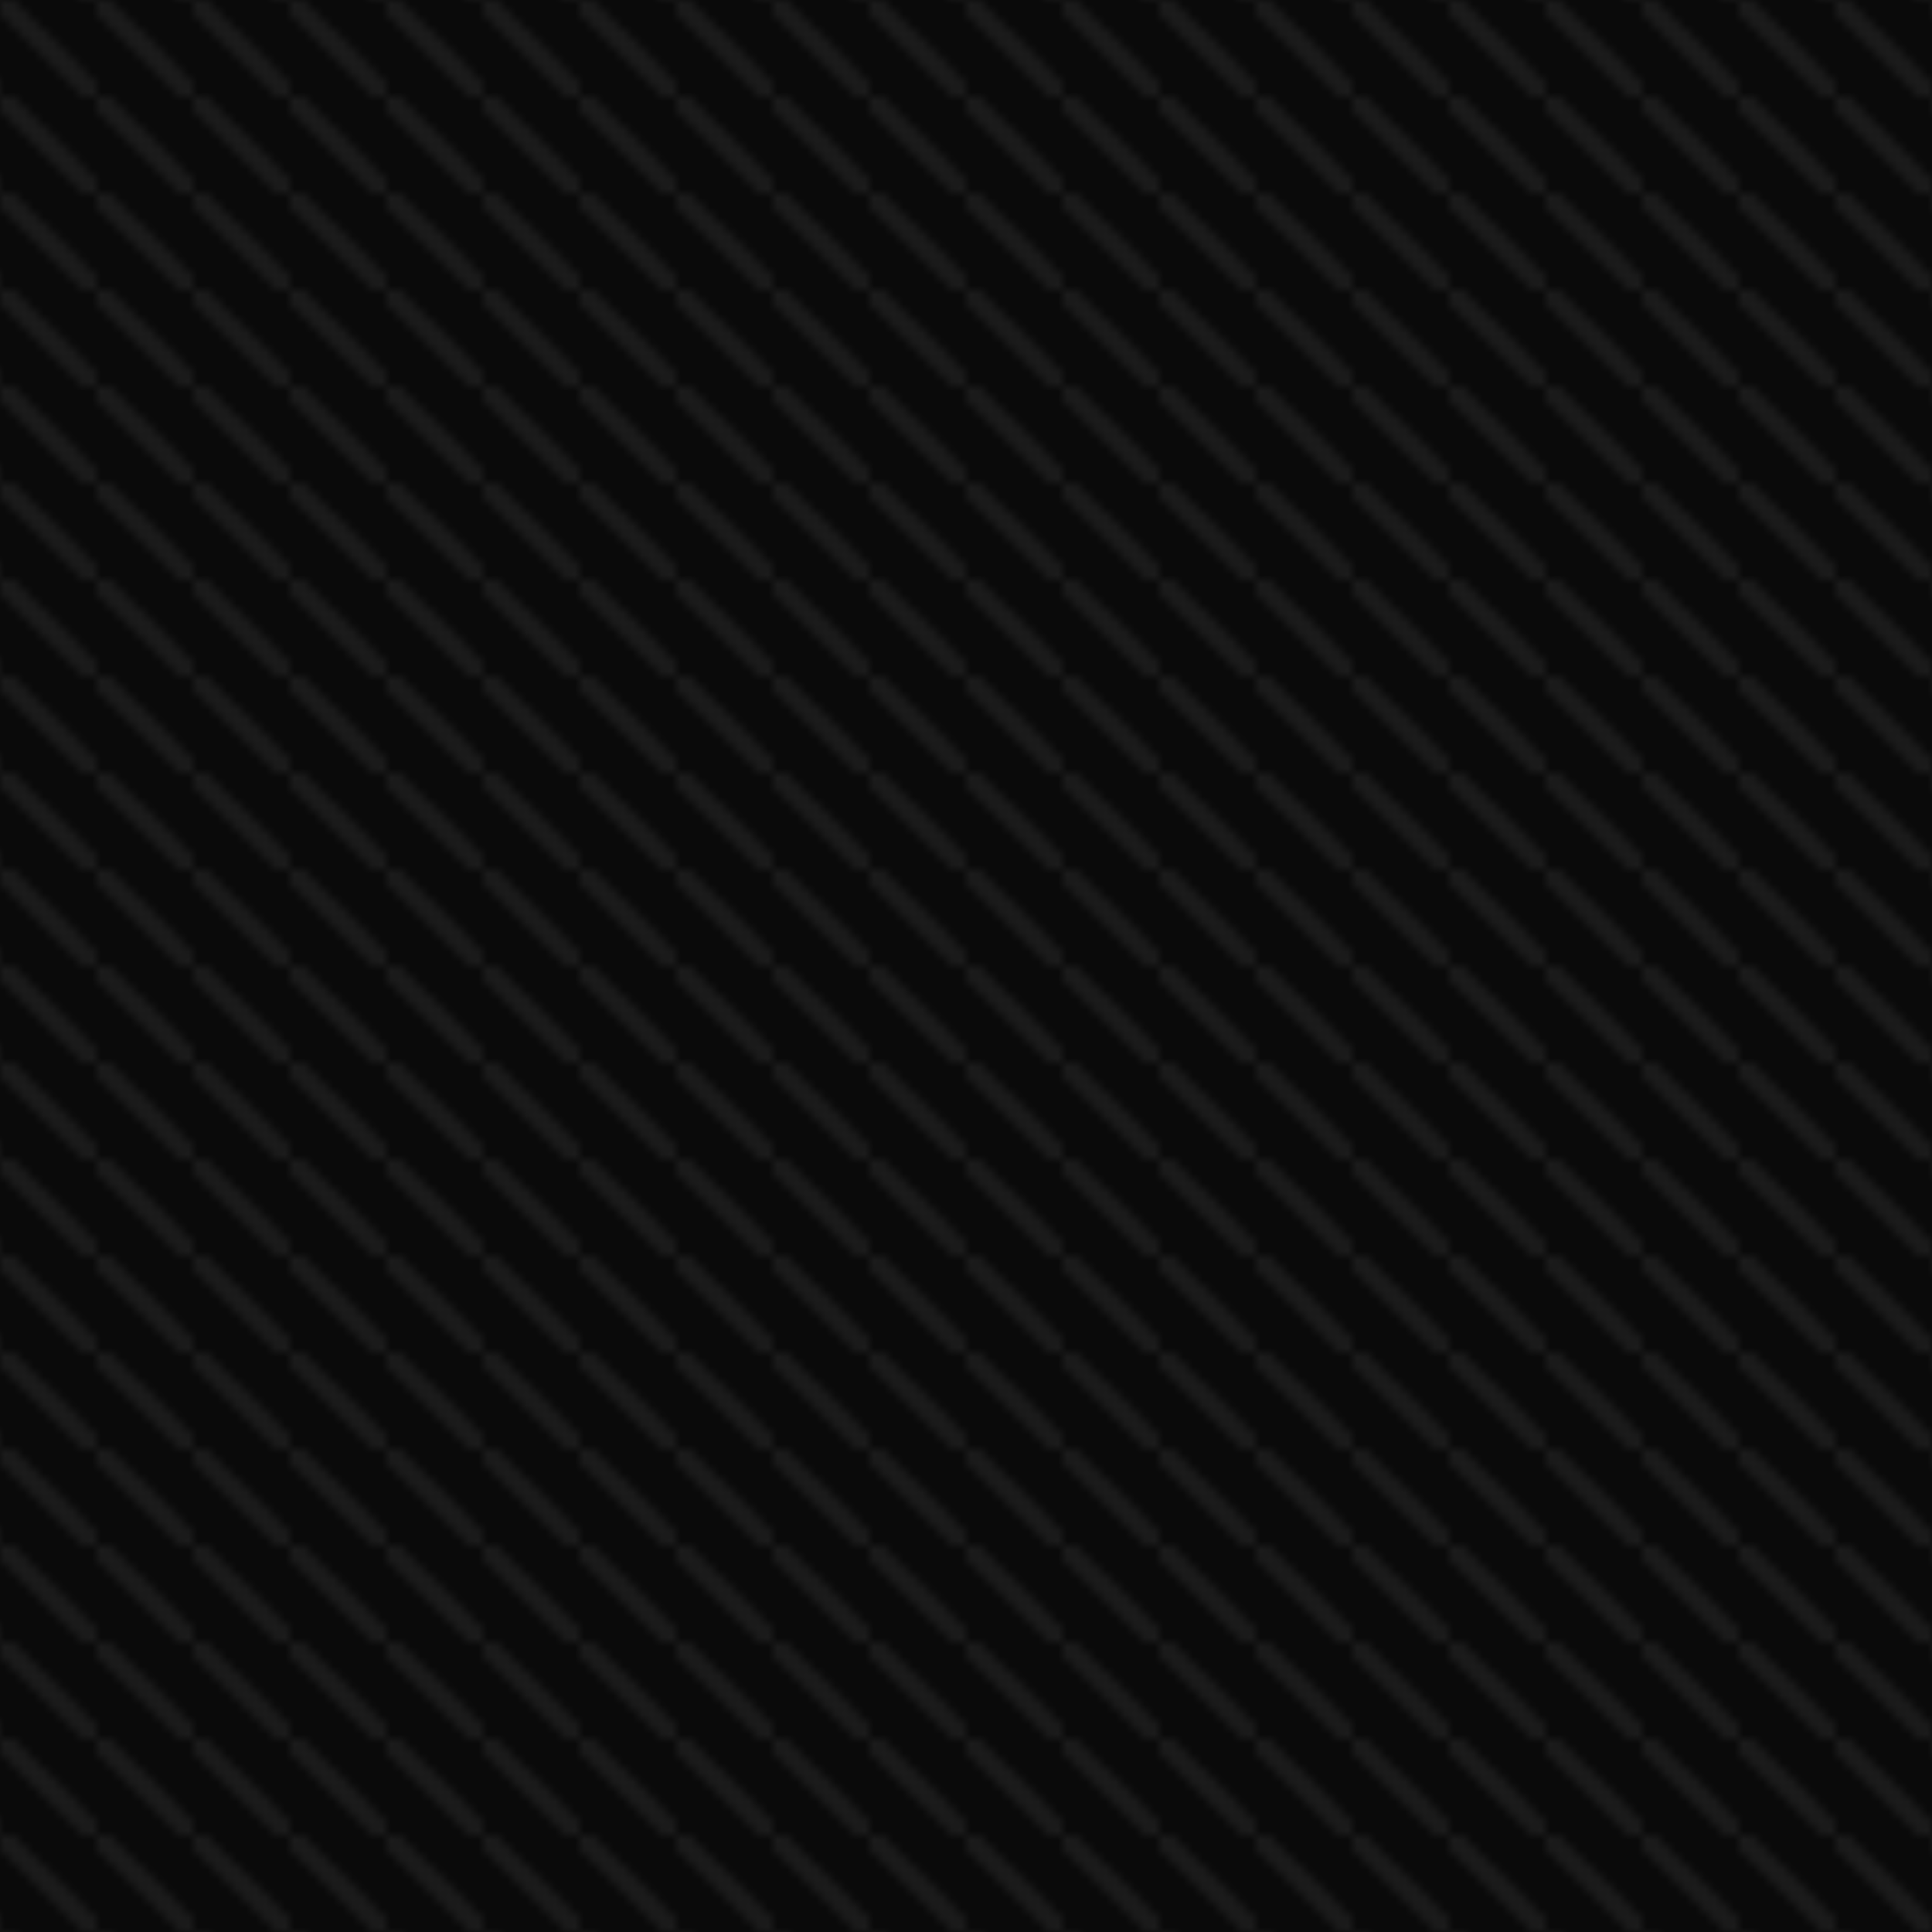<svg xmlns="http://www.w3.org/2000/svg" width="200" height="200" viewBox="0 0 200 200">
  <defs>
    <pattern id="carbon" width="10" height="10" patternUnits="userSpaceOnUse">
      <rect x="0" y="0" width="10" height="10" fill="#0a0a0a"/>
      <path d="M0 0 L10 10 M-2 2 L2 -2 M8 12 L12 8" 
            stroke="#1c1c1c" stroke-width="2"/>
    </pattern>
  </defs>
  <rect width="200" height="200" fill="url(#carbon)" />
</svg>
